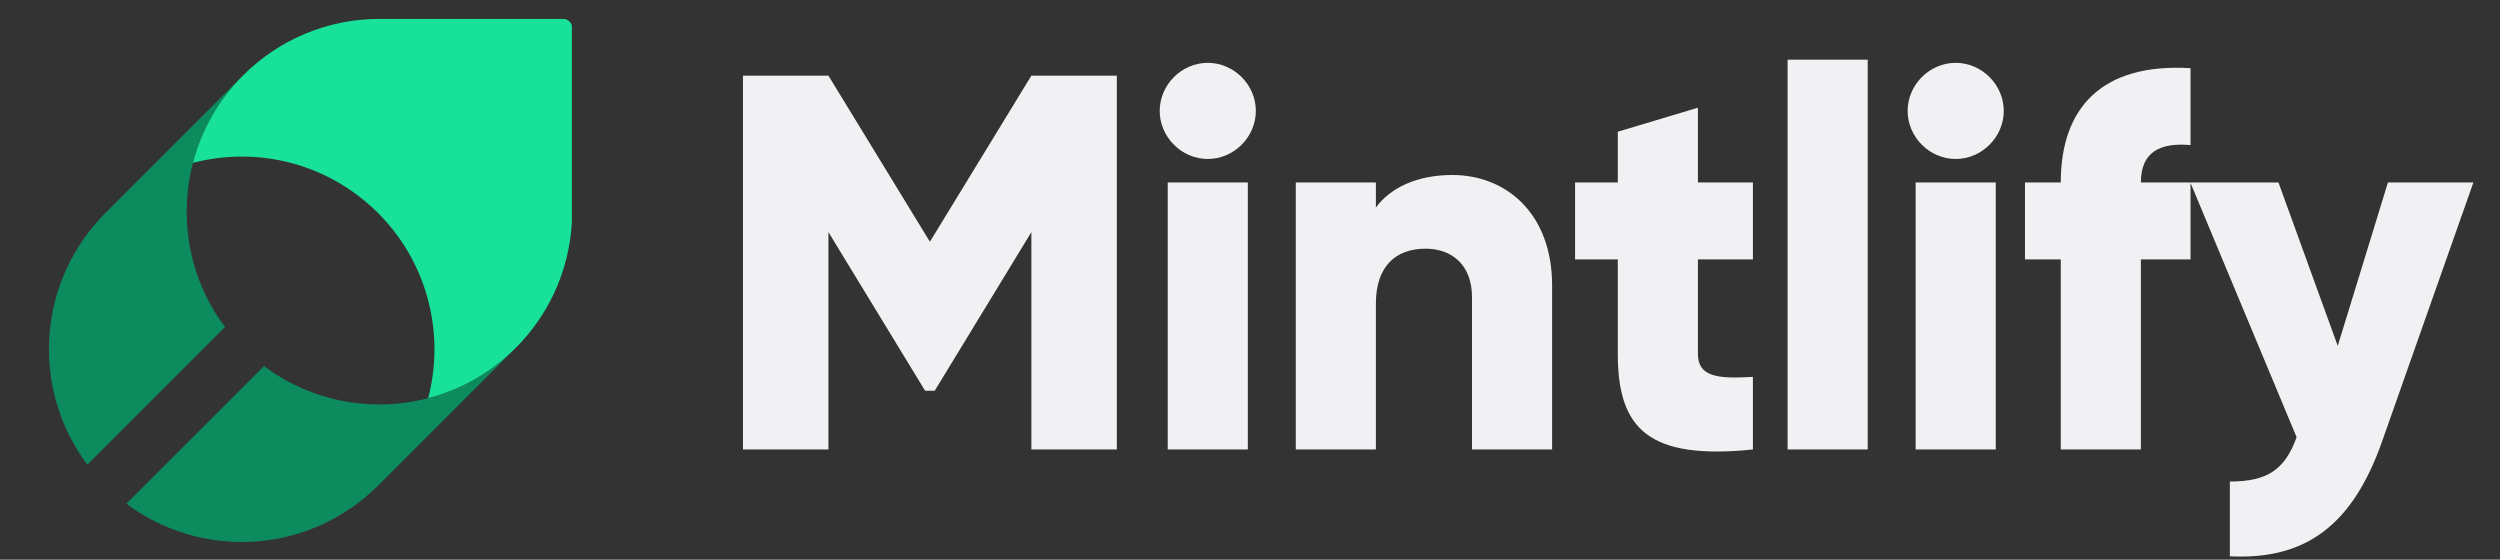 <svg width="2247" height="503" viewBox="0 0 2247 503" fill="none" xmlns="http://www.w3.org/2000/svg">
<rect x="0" y="0" width="2247" height="503" fill="#333333" stroke="none"/>
<g clip-path="url(#clip0_2204_26)">
<path d="M1003.8 68H927L835.8 217.28L744.6 68H667.8V404H744.6V208.64L831.48 351.2H840.12L927 208.64V404H1003.8V68ZM1085.55 142.88C1109.07 142.88 1128.75 123.2 1128.75 99.68C1128.75 76.16 1109.07 56.48 1085.55 56.48C1062.03 56.48 1042.35 76.16 1042.35 99.68C1042.35 123.2 1062.03 142.88 1085.55 142.88ZM1049.55 404H1121.55V164H1049.55V404ZM1305.28 157.28C1273.6 157.28 1249.6 168.8 1236.64 186.56V164H1164.64V404H1236.64V272.96C1236.64 238.88 1254.88 223.52 1281.28 223.52C1304.32 223.52 1323.04 237.44 1323.04 267.2V404H1395.04V256.64C1395.04 191.84 1353.76 157.28 1305.28 157.28ZM1575.52 233.12V164H1526.08V96.8L1454.08 118.4V164H1415.68V233.12H1454.08V318.08C1454.08 385.28 1481.44 413.6 1575.52 404V338.72C1543.84 340.64 1526.08 338.72 1526.08 318.08V233.12H1575.52ZM1606.69 404H1678.69V53.6H1606.69V404ZM1757.78 142.88C1781.3 142.88 1800.98 123.2 1800.98 99.68C1800.98 76.16 1781.3 56.48 1757.78 56.48C1734.26 56.48 1714.58 76.16 1714.58 99.68C1714.58 123.2 1734.26 142.88 1757.78 142.88ZM1721.78 404H1793.78V164H1721.78V404ZM1968.86 130.4V61.28C1889.18 56.48 1852.22 96.8 1852.22 164H1820.06V233.12H1852.22V404H1924.22V233.12H1968.86V164H1924.22C1924.22 136.16 1941.98 128 1968.86 130.4ZM2146.28 164L2101.16 310.88L2047.88 164H1968.68L2064.2 392.96C2053.64 422.24 2037.8 432.8 2004.2 432.8V500C2071.4 503.36 2114.12 473.12 2141 396.8L2223.08 164H2146.28Z" fill="#F1F0F3"/>
<g clip-path="url(#clip1_2204_26)">
<path d="M167.833 188.492C168.161 143.734 185.911 100.865 217.318 68.975H217.26L96.006 190.228H96.064C95.613 190.584 95.187 190.97 94.791 191.386C65.302 220.836 47.423 259.934 44.436 301.503C41.449 343.071 53.553 384.324 78.527 417.688L200.996 295.219L202.27 294.003C179.444 263.606 167.334 226.502 167.833 188.492V188.492Z" fill="#0C8C5E"/>
<path d="M462.257 313.971C439.05 336.714 409.919 352.479 378.185 359.469C346.452 366.458 313.393 364.39 282.778 353.501C266.455 347.707 251.114 339.451 237.287 329.019L236.013 330.292L113.544 452.704C146.922 477.616 188.151 489.682 229.694 486.695C271.237 483.709 310.316 465.87 339.788 436.44L341.003 435.225L462.257 313.971Z" fill="#0C8C5E"/>
<path d="M514.232 190.228V25C514.232 20.582 510.65 17 506.232 17H341.004C318.253 16.977 295.722 21.45 274.705 30.16C253.688 38.871 234.599 51.649 218.534 67.759L217.319 68.974C196.144 90.471 180.995 117.157 173.39 146.357C187.157 142.792 201.305 140.907 215.525 140.743C253.536 140.295 290.63 152.422 321.036 175.238C348.363 195.617 369.045 223.63 380.476 255.746C392.126 288.571 393.658 324.137 384.875 357.842C414.08 350.25 440.769 335.098 462.257 313.913L463.473 312.755C479.59 296.684 492.371 277.586 501.082 256.558C509.793 235.531 514.262 212.989 514.232 190.228Z" fill="#18E299"/>
</g>
</g>
<defs>
<clipPath id="clip0_2204_26">
<rect width="2247" height="503" fill="white"/>
</clipPath>
<clipPath id="clip1_2204_26">
<rect width="470" height="470" fill="white" transform="translate(44 17)"/>
</clipPath>
</defs>
</svg>
